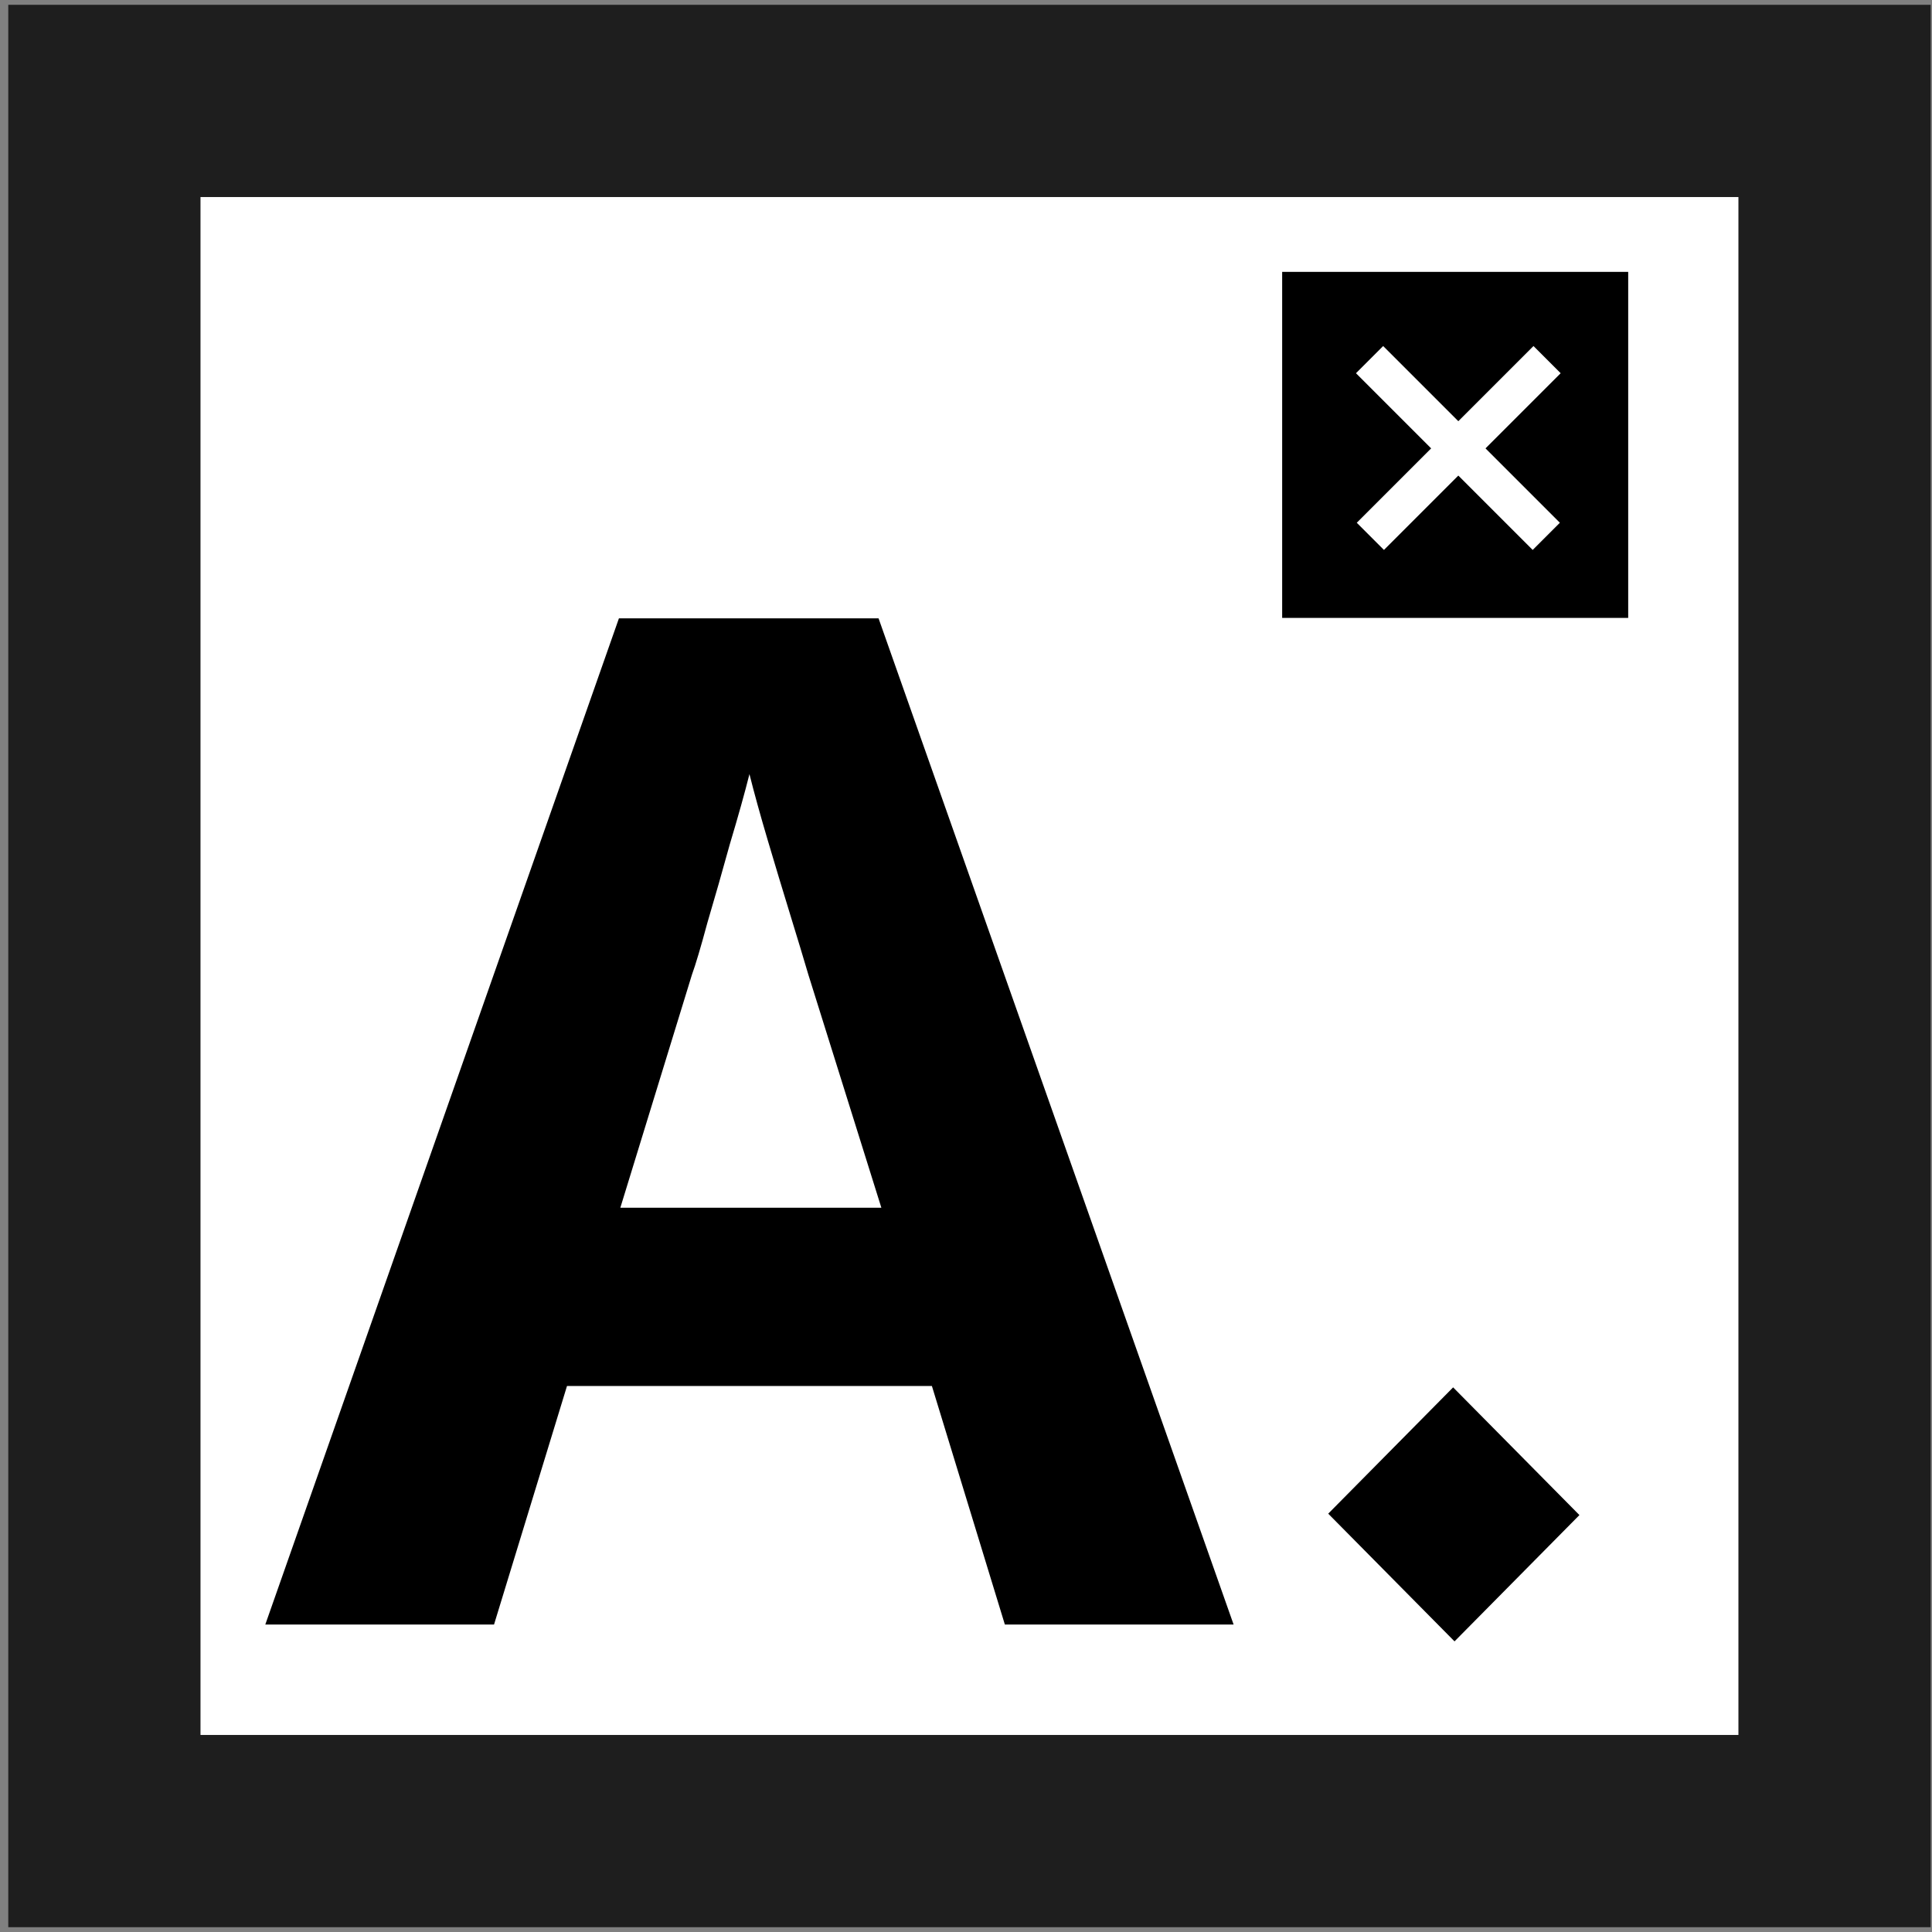 <svg width="201" height="201" viewBox="0 0 201 201" fill="none" xmlns="http://www.w3.org/2000/svg">
    <rect x="0" y="0" width="201" height="201" fill="#808080" stroke="none"/>
    <rect x="0.86" y="0.5" width="200" height="200" fill="#1E1E1E" />
    <rect x="20.86" y="20.5" width="160" height="160" fill="white" />
    <path
        d="M104.543 169.012L96.951 144.192H58.99L51.398 169.012H27.601L64.392 64.33H91.403L128.341 169.012H104.543ZM84.103 101.414C83.616 99.759 82.983 97.667 82.204 95.136C81.426 92.605 80.647 90.026 79.868 87.398C79.09 84.77 78.457 82.483 77.971 80.536C77.484 82.483 76.802 84.916 75.927 87.836C75.148 90.659 74.369 93.384 73.591 96.012C72.909 98.543 72.374 100.343 71.984 101.414L64.538 125.65H91.695L84.103 101.414ZM151.179 144.338L164.319 157.624L151.325 170.764L138.185 157.478L151.179 144.338Z"
        fill="black" />
    <rect x="133.393" y="28.285" width="36" height="36" fill="black" />
    <line x1="142.568" y1="55.8" x2="160.953" y2="37.415" stroke="white" stroke-width="4" />
    <line x1="142.486" y1="37.415" x2="160.871" y2="55.8" stroke="white" stroke-width="4" />
</svg>